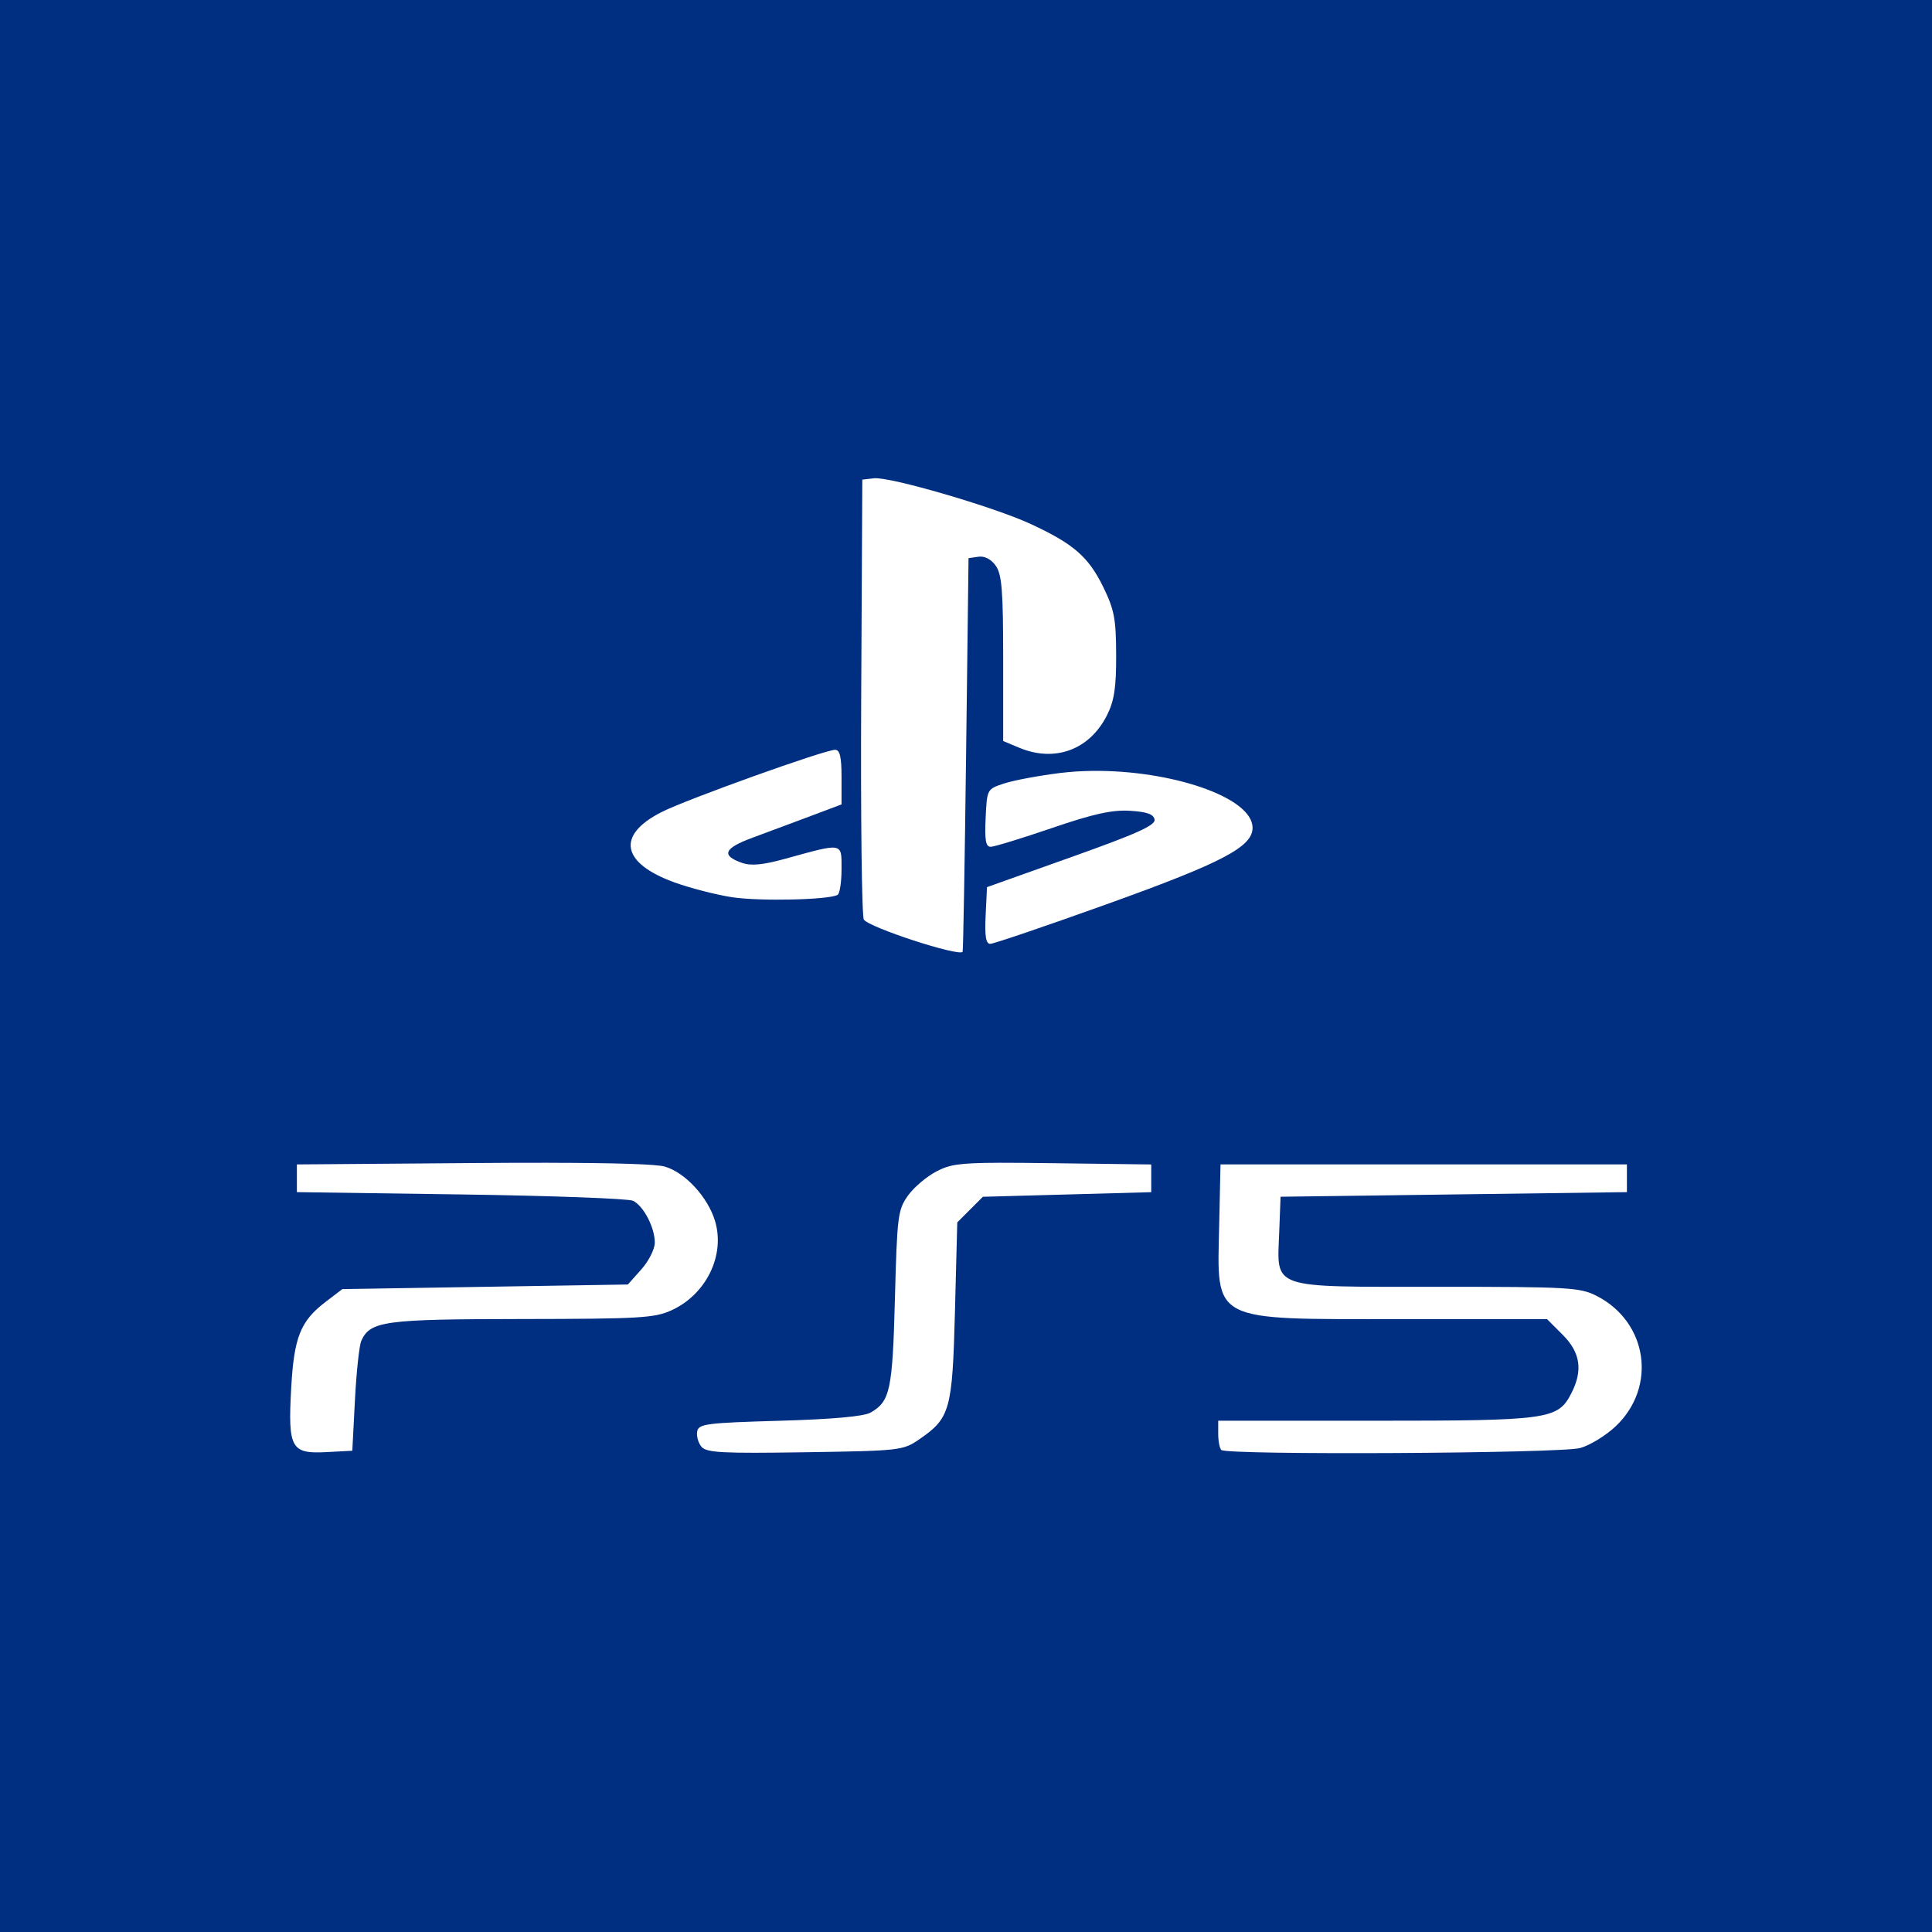 <svg xmlns="http://www.w3.org/2000/svg" width="170.667" height="170.667" viewBox="0 0 160 160"><path style="color:#000;clip-rule:nonzero;display:inline;overflow:visible;visibility:visible;opacity:1;isolation:auto;mix-blend-mode:normal;color-interpolation:sRGB;color-interpolation-filters:linearRGB;solid-color:#000;solid-opacity:1;fill:#002f81;fill-opacity:1;fill-rule:nonzero;stroke:none;stroke-width:.2;stroke-linecap:round;stroke-linejoin:miter;stroke-miterlimit:4;stroke-dasharray:none;stroke-dashoffset:0;stroke-opacity:1;color-rendering:auto;image-rendering:auto;shape-rendering:auto;text-rendering:auto;enable-background:accumulate" d="M292.047 446.181h160v160h-160z" transform="translate(-292.047 -446.181)"/><path d="m238.58 1251.419-1.055.123-.101 19.775c-.056 10.876.053 20.014.24 20.307.453.71 8.613 3.374 9 2.94.052-.058.194-8.153.316-17.988l.222-17.881.906-.13c.568-.081 1.157.229 1.578.83.554.79.672 2.272.672 8.46v7.501l1.46.61c3.257 1.362 6.424.186 8.005-2.972.657-1.313.837-2.504.828-5.483-.01-3.298-.169-4.125-1.188-6.21-1.337-2.73-2.706-3.919-6.592-5.717-3.39-1.569-12.869-4.332-14.29-4.166zm-3.529 24.737c-.954 0-13.503 4.501-15.818 5.674-4.151 2.104-3.672 4.657 1.205 6.416 1.434.517 3.783 1.12 5.22 1.34 2.504.385 8.877.241 9.618-.217.196-.12.356-1.177.356-2.347 0-2.443.196-2.407-5.127-.94-2.07.57-3.117.666-3.963.368-1.9-.672-1.621-1.327.968-2.28 1.343-.494 3.72-1.38 5.282-1.969l2.84-1.07v-2.487c0-1.835-.153-2.488-.58-2.488zm23.47 1.92c-1.014.013-2.02.074-2.997.195-1.921.24-4.2.665-5.065.948-1.573.514-1.574.514-1.699 3.143-.096 2.025.01 2.63.46 2.63.322 0 2.824-.767 5.561-1.703 3.784-1.294 5.488-1.673 7.11-1.578 1.555.09 2.168.307 2.26.797.1.522-1.596 1.288-7.569 3.416l-7.697 2.743-.125 2.58c-.092 1.895.02 2.582.42 2.588.301 0 5.144-1.645 10.762-3.665 10.414-3.745 13.136-5.177 13.136-6.911 0-2.792-7.46-5.26-14.557-5.183zM249.991 1313.78c-3.78.014-4.534.187-5.672.767-.906.462-2.09 1.46-2.63 2.217-.924 1.297-.994 1.846-1.192 9.372-.22 8.364-.437 9.385-2.218 10.403-.615.351-3.47.608-8.296.746-6.653.19-7.371.283-7.502.967-.08.416.094 1.045.386 1.397.451.544 1.866.62 9.429.505 8.65-.13 8.939-.163 10.402-1.167 2.833-1.943 3.034-2.661 3.268-11.686l.21-8.091 1.166-1.165 1.166-1.166 7.67-.21 7.67-.21v-2.525l-8.94-.114c-2.06-.026-3.656-.042-4.917-.04zm-41.018 0c-2.051 0-4.38 0-6.974.026l-15.988.125v2.524l14.936.21c8.215.116 15.275.376 15.688.577.96.468 1.983 2.435 1.983 3.813 0 .586-.552 1.685-1.227 2.44l-1.226 1.375-13.007.21-13.007.21-1.544 1.179c-2.274 1.736-2.86 3.213-3.116 7.85-.301 5.463-.014 5.99 3.176 5.822l2.393-.125.24-4.628c.132-2.545.391-4.966.577-5.38.81-1.809 2.084-1.983 14.625-1.993 10.68-.013 12.083-.089 13.623-.788 3.173-1.441 4.92-5.009 3.984-8.134-.654-2.185-2.725-4.43-4.583-4.967-.748-.217-4.398-.334-10.553-.345zm61.186.15-.12 5.47c-.195 8.997-.907 8.625 16.531 8.625h13.336l1.43 1.43c1.621 1.62 1.856 3.257.771 5.355-1.216 2.353-2.068 2.471-17.84 2.471H269.95v1.192c0 .656.126 1.318.28 1.472.485.485 30.908.32 32.696-.176.897-.25 2.36-1.147 3.252-1.996 3.768-3.59 2.896-9.493-1.75-11.864-1.514-.772-2.518-.83-14.476-.83-15.427 0-14.642.27-14.445-4.961l.123-3.243 15.777-.21 15.778-.21v-2.525H270.16z" style="fill:#fff" transform="translate(-144.497 -1097.93) scale(.909)"/></svg>